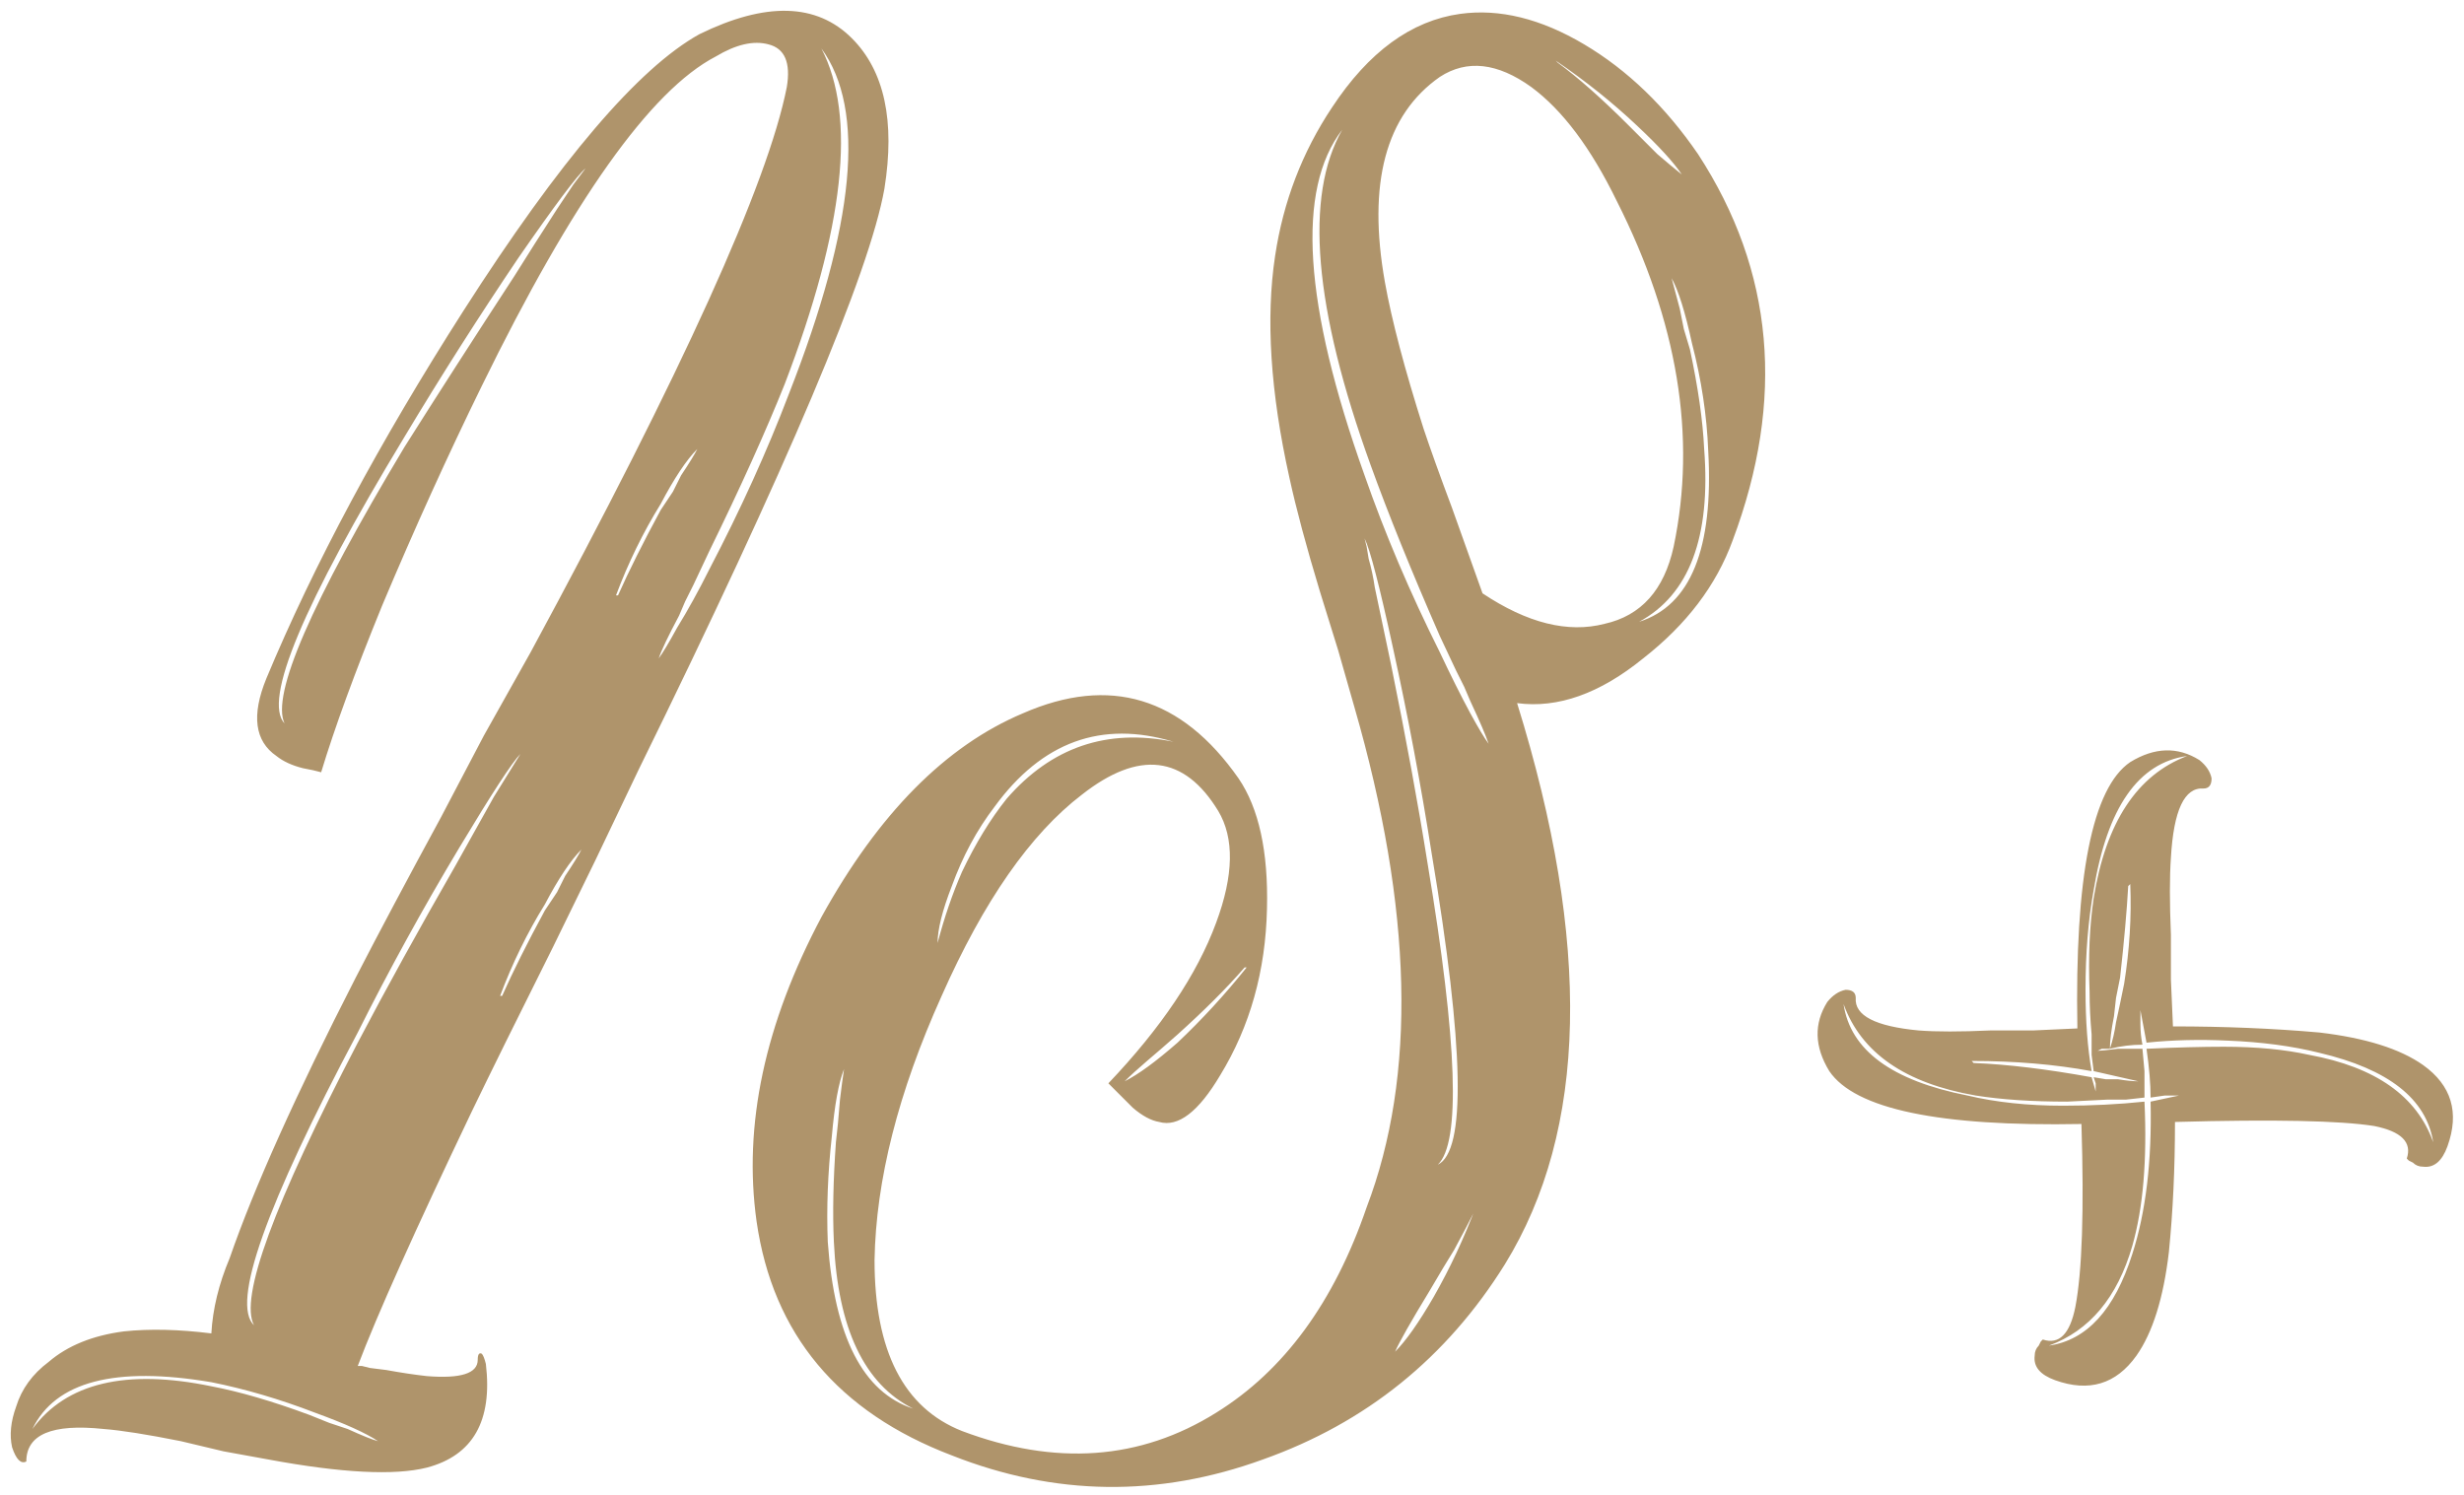 <svg width="206" height="125" viewBox="0 0 206 125" fill="none" xmlns="http://www.w3.org/2000/svg">
<path d="M39.94 113.7C39.94 113.247 40.053 113.077 40.28 113.19C40.393 113.303 40.507 113.587 40.62 114.04C41.187 118.8 39.543 121.69 35.69 122.71C32.97 123.39 28.55 123.163 22.43 122.03L18.69 121.35L15.12 120.5C12.287 119.933 10.133 119.593 8.66 119.48C4.353 119.027 2.2 119.933 2.2 122.2C1.747 122.427 1.35 122.03 1.01 121.01C0.783 119.99 0.897 118.857 1.35 117.61C1.803 116.137 2.71 114.89 4.07 113.87C5.657 112.51 7.753 111.66 10.36 111.32C12.513 111.093 14.95 111.15 17.67 111.49C17.783 109.45 18.293 107.353 19.2 105.2C21.24 99.307 24.753 91.487 29.74 81.74C31.667 78 34.047 73.523 36.88 68.31L40.45 61.51L44.36 54.54C57.053 31.08 64.193 15.327 65.78 7.28C66.12 5.24 65.61 4.05 64.25 3.71C63.003 3.37 61.53 3.71 59.83 4.73C54.39 7.563 47.873 16.743 40.28 32.27C37.447 38.05 34.67 44.17 31.95 50.63C29.683 56.183 27.983 60.83 26.85 64.57L26.17 64.4L25.32 64.23C24.413 64.003 23.677 63.663 23.11 63.21C21.297 61.963 21.013 59.81 22.26 56.75C26.227 47.23 31.723 36.973 38.75 25.98C46.797 13.4 53.37 5.693 58.47 2.86C64.023 0.14 68.273 0.253 71.22 3.2C73.94 5.92 74.847 10.113 73.94 15.78C72.693 22.807 65.837 39.013 53.37 64.4L49.8 71.88L46.23 79.19C43.283 85.083 41.017 89.673 39.43 92.96C34.67 102.933 31.497 110.017 29.91 114.21H30.25L30.93 114.38L32.29 114.55C33.537 114.777 34.67 114.947 35.69 115.06C38.523 115.287 39.94 114.833 39.94 113.7ZM41.98 83.27C42.887 81.23 44.077 78.85 45.55 76.13L46.57 74.6L47.25 73.24C47.93 72.22 48.383 71.483 48.61 71.03C47.703 71.937 46.683 73.467 45.55 75.62C44.077 78 42.83 80.55 41.81 83.27H41.98ZM21.24 110.81C19.993 108.543 22.883 100.667 29.91 87.18C32.29 82.647 35.01 77.717 38.07 72.39C39.203 70.35 40.28 68.423 41.3 66.61C42.207 65.137 42.943 63.947 43.51 63.04C42.83 63.72 41.13 66.327 38.41 70.86C35.35 75.96 32.517 81.117 29.91 86.33C22.203 100.837 19.313 108.997 21.24 110.81ZM68.67 4.05C71.617 9.717 70.597 19.067 65.61 32.1C64.023 36.067 61.927 40.713 59.32 46.04L57.96 48.93L57.28 50.29L56.77 51.48C55.863 53.18 55.297 54.37 55.07 55.05C55.41 54.597 55.92 53.747 56.6 52.5C57.507 51.027 58.413 49.383 59.32 47.57C61.927 42.583 64.137 37.71 65.95 32.95C71.503 18.783 72.41 9.15 68.67 4.05ZM2.71 119.48C5.543 115.627 10.53 114.437 17.67 115.91C20.05 116.363 22.77 117.157 25.83 118.29L27.53 118.97L29.06 119.48C30.307 120.047 31.157 120.387 31.61 120.5C30.59 119.82 28.833 119.027 26.34 118.12C23.393 116.987 20.503 116.137 17.67 115.57C9.623 114.21 4.637 115.513 2.71 119.48ZM23.79 60.49C22.657 58.11 26 50.403 33.82 37.37C36.54 33.063 39.6 28.303 43 23.09C44.133 21.277 45.323 19.407 46.57 17.48C47.023 16.8 47.477 16.12 47.93 15.44C48.27 14.987 48.61 14.533 48.95 14.08C48.27 14.647 46.4 17.14 43.34 21.56C40.053 26.433 36.88 31.42 33.82 36.52C25.32 50.573 21.977 58.563 23.79 60.49ZM51.67 49.78C52.577 47.74 53.767 45.36 55.24 42.64L56.26 41.11L56.94 39.75C57.62 38.73 58.073 37.993 58.3 37.54C57.393 38.447 56.373 39.977 55.24 42.13C53.767 44.51 52.52 47.06 51.5 49.78H51.67ZM79.575 121.69C70.055 118.063 64.615 111.547 63.255 102.14C62.122 94.093 63.935 85.593 68.695 76.64C73.455 68.027 79.065 62.36 85.525 59.64C92.779 56.467 98.785 58.28 103.545 65.08C105.245 67.573 106.039 71.2 105.925 75.96C105.812 81.173 104.509 85.82 102.015 89.9C100.202 92.96 98.502 94.263 96.915 93.81C96.235 93.697 95.499 93.3 94.705 92.62L93.685 91.6L92.665 90.58C97.085 85.933 100.089 81.457 101.675 77.15C103.149 73.183 103.205 70.067 101.845 67.8C99.012 63.153 95.215 62.7 90.455 66.44C86.149 69.727 82.239 75.337 78.725 83.27C75.099 91.317 73.229 98.683 73.115 105.37C73.115 112.963 75.552 117.723 80.425 119.65C88.245 122.597 95.329 122.087 101.675 118.12C107.342 114.607 111.535 108.883 114.255 100.95C118.449 89.957 118.109 76.017 113.235 59.13L111.875 54.37L110.345 49.44C109.212 45.7 108.362 42.527 107.795 39.92C106.209 32.78 105.812 26.603 106.605 21.39C107.285 16.857 108.872 12.72 111.365 8.98C114.425 4.333 117.995 1.727 122.075 1.16C125.362 0.707 128.819 1.557 132.445 3.71C136.072 5.863 139.245 8.923 141.965 12.89C148.312 22.637 149.275 33.403 144.855 45.19C143.495 48.93 141.002 52.217 137.375 55.05C133.749 57.997 130.235 59.243 126.835 58.79C133.069 78.85 132.729 94.49 125.815 105.71C120.942 113.53 114.199 118.97 105.585 122.03C96.859 125.203 88.189 125.09 79.575 121.69ZM139.925 45.7C141.852 36.52 140.265 26.887 135.165 16.8C133.012 12.38 130.632 9.207 128.025 7.28C125.192 5.24 122.642 4.957 120.375 6.43C115.842 9.603 114.312 15.327 115.785 23.6C116.352 26.773 117.429 30.853 119.015 35.84C119.582 37.54 120.375 39.75 121.395 42.47L123.945 49.61C127.685 52.103 131.085 52.953 134.145 52.16C137.205 51.48 139.132 49.327 139.925 45.7ZM98.105 62.02C92.099 60.207 87.112 62.02 83.145 67.46C81.672 69.387 80.482 71.597 79.575 74.09C78.782 76.13 78.385 77.717 78.385 78.85C78.952 76.697 79.632 74.713 80.425 72.9C81.559 70.52 82.805 68.48 84.165 66.78C87.905 62.473 92.552 60.887 98.105 62.02ZM130.235 5.24C131.935 6.487 133.919 8.243 136.185 10.51L137.375 11.7L138.565 12.89C139.359 13.57 140.039 14.137 140.605 14.59C139.925 13.57 138.679 12.21 136.865 10.51C134.825 8.583 132.559 6.77 130.065 5.07L130.235 5.24ZM120.205 97.38C122.585 96.247 122.415 87.577 119.695 71.37C118.789 65.59 117.712 59.867 116.465 54.2C115.332 48.987 114.539 45.927 114.085 45.02L114.255 45.7L114.425 46.72C114.652 47.513 114.822 48.307 114.935 49.1C115.389 51.253 115.842 53.407 116.295 55.56C117.542 61.68 118.562 67.233 119.355 72.22C121.849 87.18 122.132 95.567 120.205 97.38ZM137.035 51.99C141.342 50.63 143.269 45.87 142.815 37.71C142.702 34.763 142.249 31.76 141.455 28.7C140.889 26.093 140.322 24.28 139.755 23.26C139.869 23.713 140.095 24.563 140.435 25.81L140.775 27.51L141.285 29.21C141.965 32.383 142.362 35.16 142.475 37.54C143.042 44.907 141.229 49.723 137.035 51.99ZM104.055 80.89C102.582 82.59 100.712 84.46 98.445 86.5L97.085 87.69L95.895 88.71C95.102 89.39 94.479 89.957 94.025 90.41C95.159 89.843 96.632 88.767 98.445 87.18C100.485 85.253 102.412 83.157 104.225 80.89H104.055ZM112.215 10.85C108.362 15.837 108.985 25.47 114.085 39.75C115.785 44.623 117.882 49.553 120.375 54.54C121.282 56.467 122.132 58.167 122.925 59.64C123.605 60.887 124.115 61.737 124.455 62.19C124.229 61.51 123.719 60.32 122.925 58.62L122.415 57.43L121.735 56.07L120.375 53.18C117.995 47.74 116.069 42.98 114.595 38.9C109.835 25.753 109.042 16.403 112.215 10.85ZM76.345 117.78C72.265 115.74 70.055 111.093 69.715 103.84C69.602 101.46 69.659 98.683 69.885 95.51C69.999 94.603 70.112 93.413 70.225 91.94L70.395 90.58L70.565 89.39C70.112 90.523 69.772 92.393 69.545 95C69.205 98.06 69.092 101.007 69.205 103.84C69.772 111.773 72.152 116.42 76.345 117.78ZM123.435 100.95C122.869 102.083 122.245 103.273 121.565 104.52C120.999 105.427 120.319 106.56 119.525 107.92C117.939 110.527 116.975 112.227 116.635 113.02C117.542 112.113 118.619 110.583 119.865 108.43C121.225 106.05 122.415 103.5 123.435 100.78V100.95ZM171.807 115.4C170.56 114.947 169.994 114.267 170.107 113.36C170.107 113.02 170.22 112.737 170.447 112.51L170.617 112.17L170.787 112C172.147 112.453 173.054 111.547 173.507 109.28C174.074 106.333 174.244 101.233 174.017 93.98C162.117 94.207 155.09 92.733 152.937 89.56C151.69 87.52 151.634 85.593 152.767 83.78C153.22 83.213 153.73 82.873 154.297 82.76C154.864 82.76 155.147 82.987 155.147 83.44C155.034 84.913 156.79 85.82 160.417 86.16C161.89 86.273 163.874 86.273 166.367 86.16H169.937L173.677 85.99C173.45 73.297 174.924 65.873 178.097 63.72C180.137 62.473 182.064 62.417 183.877 63.55C184.444 64.003 184.784 64.513 184.897 65.08C184.897 65.647 184.67 65.93 184.217 65.93C182.63 65.817 181.724 67.743 181.497 71.71C181.384 73.297 181.384 75.45 181.497 78.17V81.91L181.667 85.82C185.974 85.82 190.054 85.99 193.907 86.33C197.76 86.783 200.65 87.69 202.577 89.05C204.957 90.75 205.637 93.017 204.617 95.85C204.164 97.097 203.484 97.663 202.577 97.55C202.237 97.55 201.954 97.437 201.727 97.21L201.387 97.04L201.217 96.87C201.67 95.51 200.764 94.603 198.497 94.15C195.664 93.697 190.11 93.583 181.837 93.81C181.837 97.663 181.667 101.29 181.327 104.69C180.874 108.543 179.967 111.433 178.607 113.36C176.907 115.74 174.64 116.42 171.807 115.4ZM171.297 112.51C174.47 112.057 176.794 109.507 178.267 104.86C179.4 101.347 179.91 97.097 179.797 92.11L182.177 91.6H180.987L179.797 91.77C179.797 90.637 179.684 89.277 179.457 87.69C181.95 87.577 184.104 87.52 185.917 87.52C188.637 87.52 191.017 87.747 193.057 88.2C198.61 89.22 202.067 91.657 203.427 95.51C202.86 91.883 199.687 89.39 193.907 88.03C191.64 87.463 189.09 87.123 186.257 87.01C183.877 86.897 181.61 86.953 179.457 87.18L178.947 84.46V85.65C178.947 86.217 179.004 86.783 179.117 87.35C178.21 87.35 177.304 87.463 176.397 87.69C176.624 87.01 176.794 86.273 176.907 85.48C177.134 84.46 177.36 83.383 177.587 82.25C178.04 79.417 178.21 76.64 178.097 73.92L177.927 74.09C177.814 76.13 177.587 78.68 177.247 81.74L176.907 83.44L176.737 84.97C176.51 86.103 176.397 87.01 176.397 87.69H175.717L175.377 87.86C175.604 87.86 176.17 87.803 177.077 87.69H179.117L179.287 89.56V91.77L177.757 91.94H176.227L172.827 92.11C169.88 92.11 167.33 91.94 165.177 91.6C159.284 90.58 155.6 88.03 154.127 83.95C154.694 87.803 158.15 90.353 164.497 91.6C166.877 92.167 169.54 92.45 172.487 92.45C174.867 92.45 177.134 92.337 179.287 92.11C179.514 96.983 179.174 101.007 178.267 104.18C177.02 108.487 174.697 111.263 171.297 112.51ZM182.857 63.21C178.777 63.777 176.17 67.517 175.037 74.43C174.584 76.923 174.357 79.7 174.357 82.76C174.357 85.367 174.527 87.633 174.867 89.56C171.807 88.993 168.464 88.71 164.837 88.71L165.007 88.88C167.84 88.993 171.127 89.39 174.867 90.07L175.207 91.26V90.58L175.037 90.07L176.057 90.24H177.077C177.757 90.353 178.324 90.41 178.777 90.41L175.037 89.56L174.867 88.2V86.5C174.754 85.253 174.697 84.063 174.697 82.93C174.584 79.983 174.697 77.377 175.037 75.11C176.057 68.763 178.664 64.797 182.857 63.21Z" fill="#AF946B"/>
</svg>
